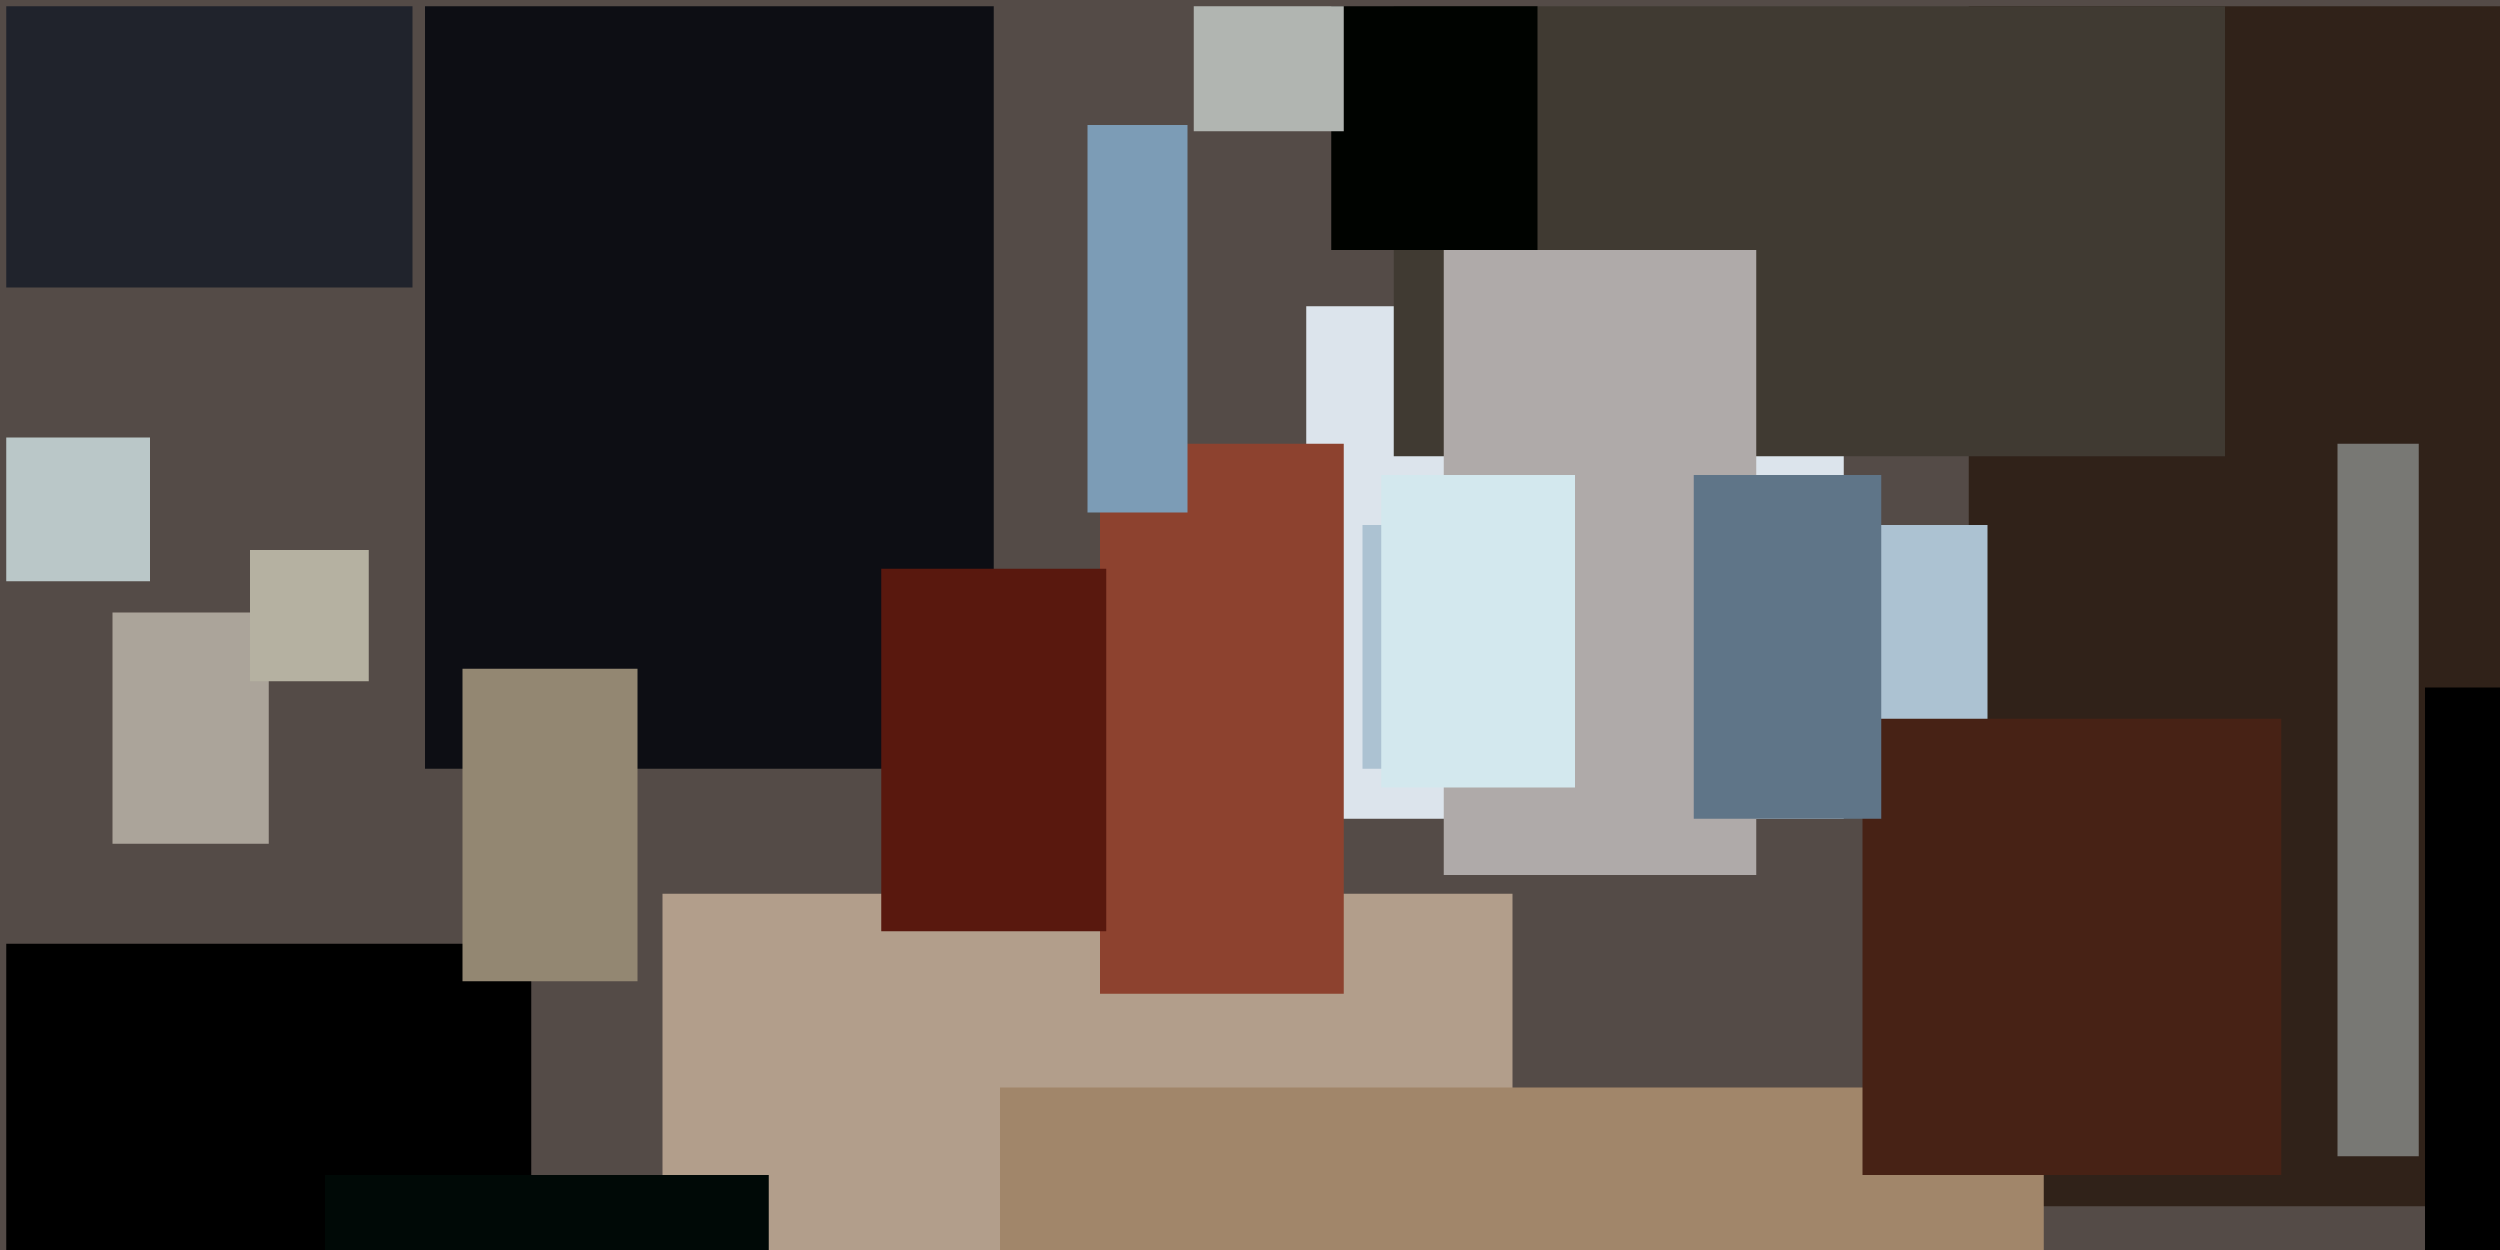 <svg xmlns="http://www.w3.org/2000/svg" viewBox="0 0 400 200"><style>@keyframes a{from{opacity: 0}to{opacity: 1}}g&gt;*{opacity: 0;animation: a .5s forwards}</style><path fill="#544b47" d="M0 0h400v200H0z"/><path fill="#dce4ec" d="M209 49h86v82h-86z" style="animation-delay:0s"/><path fill="#b29e8b" d="M106 143h136v58H106z" style="animation-delay:.188s"/><path fill="#0d0e14" d="M68 1h91v122H68z" style="animation-delay:.376s"/><path d="M1 151h84v50H1z" style="animation-delay:.562s"/><path fill="#302219" d="M315 1h86v192h-86z" style="animation-delay:.746s"/><path fill="#acc2d2" d="M218 84h100v39H218z" style="animation-delay:.927s"/><path fill="#403a32" d="M223 1h133v72H223z" style="animation-delay:1.104s"/><path fill="#afaaa9" d="M231 40h50v100h-50z" style="animation-delay:1.277s"/><path fill="#a1866a" d="M160 174h167v27H160z" style="animation-delay:1.445s"/><path fill="#8d422f" d="M176 71h39v88h-39z" style="animation-delay:1.607s"/><path fill="#bac7c8" d="M1 70h23v23H1z" style="animation-delay:1.763s"/><path fill="#aba49a" d="M18 98h25v37H18z" style="animation-delay:1.912s"/><path fill="#7c9cb6" d="M174 20h16v62h-16z" style="animation-delay:2.054s"/><path fill="#000300" d="M213 1h33v39h-33z" style="animation-delay:2.187s"/><path fill="#938772" d="M74 107h28v50H74z" style="animation-delay:2.312s"/><path d="M388 110h13v91h-13z" style="animation-delay:2.427s"/><path fill="#472215" d="M298 115h67v73h-67z" style="animation-delay:2.533s"/><path fill="#5f7588" d="M271 76h30v55h-30z" style="animation-delay:2.629s"/><path fill="#787874" d="M374 71h13v114h-13z" style="animation-delay:2.714s"/><path fill="#d3e8ee" d="M221 76h31v50h-31z" style="animation-delay:2.789s"/><path fill="#b1b5b1" d="M191 1h24v20h-24z" style="animation-delay:2.853s"/><path fill="#59180e" d="M141 91h36v58h-36z" style="animation-delay:2.906s"/><path fill="#20232c" d="M1 1h65v45H1z" style="animation-delay:2.947s"/><path fill="#000906" d="M52 188h71v13H52z" style="animation-delay:2.976s"/><path fill="#b5b1a1" d="M40 88h19v21H40z" style="animation-delay:2.994s"/></svg>
